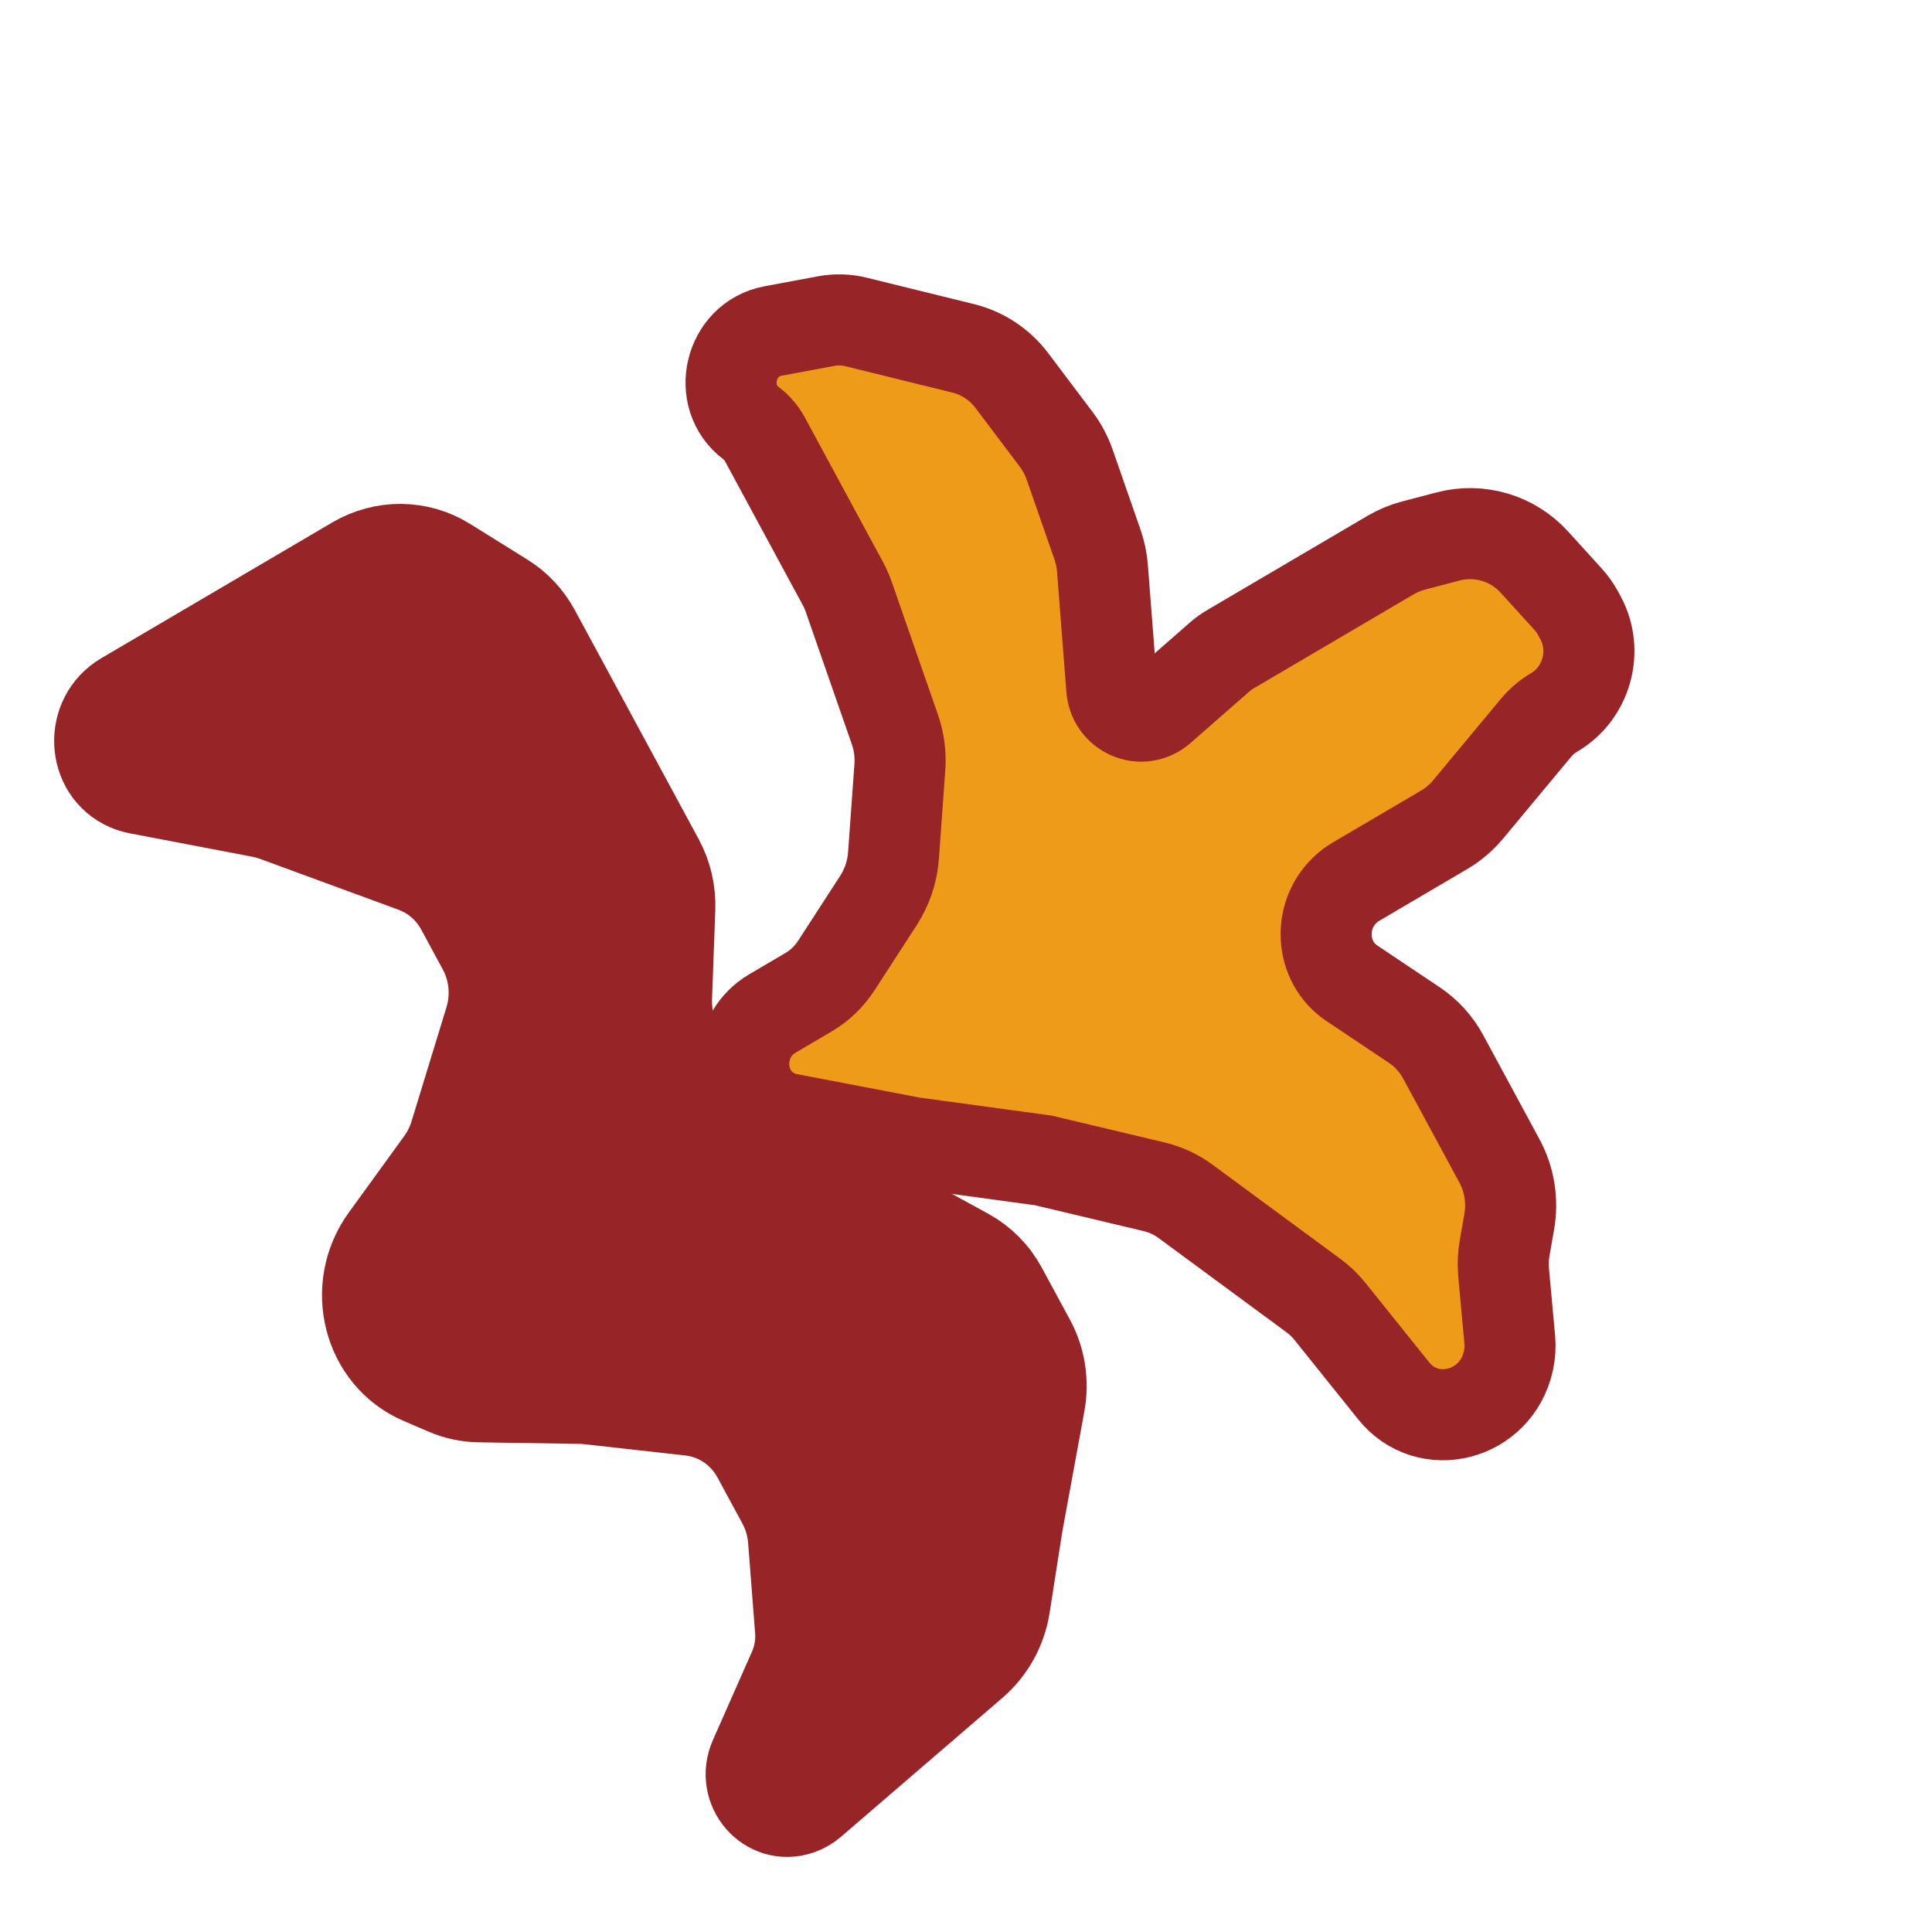 <svg width="71" height="71" viewBox="0 0 71 71" fill="none" xmlns="http://www.w3.org/2000/svg">
<path d="M16.208 42.735L14.177 45.536C12.888 47.313 13.531 49.836 15.487 50.678L16.406 51.073C16.787 51.237 17.197 51.325 17.613 51.331L21.487 51.391L25.372 51.825C26.417 51.942 27.335 52.567 27.843 53.508L28.761 55.205C28.987 55.623 29.123 56.088 29.161 56.568L29.419 59.893C29.459 60.398 29.371 60.908 29.166 61.373L27.732 64.617C27.244 65.72 28.244 66.874 29.359 66.494C29.524 66.438 29.677 66.35 29.811 66.235L35.751 61.123C36.376 60.585 36.792 59.833 36.92 59.01L37.388 56.015L38.203 51.568C38.347 50.788 38.222 49.986 37.851 49.3L36.816 47.387C36.515 46.829 36.064 46.374 35.517 46.074L30.541 43.353L26.781 41.012C26.303 40.715 25.909 40.294 25.637 39.791L24.902 38.432C24.613 37.896 24.472 37.287 24.494 36.669L24.614 33.401C24.637 32.783 24.496 32.174 24.207 31.639L21.624 26.862L19.65 23.212C19.378 22.709 18.984 22.289 18.506 21.991L16.388 20.672C15.374 20.041 14.099 20.031 13.054 20.645L10.792 21.975L4.57 25.632C3.3 26.378 3.381 28.287 4.709 28.866C4.824 28.916 4.944 28.953 5.067 28.977L9.609 29.845C9.778 29.878 9.945 29.924 10.107 29.983L15.224 31.862C15.961 32.133 16.574 32.667 16.954 33.37L17.751 34.844C18.188 35.652 18.28 36.615 18.007 37.509L16.723 41.701C16.609 42.072 16.435 42.422 16.208 42.735Z" fill="#972527" stroke="#972527" stroke-width="3.347"/>
<path d="M29.71 36.466L28.38 37.248C27.067 38.019 26.968 39.927 28.195 40.791C28.423 40.951 28.681 41.061 28.954 41.113L33.522 41.987L38.344 42.645L42.415 43.614C42.83 43.713 43.221 43.894 43.566 44.148L48.271 47.614C48.497 47.78 48.701 47.976 48.878 48.197L51.214 51.109C52.48 52.687 54.98 52.041 55.431 50.019C55.489 49.758 55.507 49.49 55.482 49.225L55.258 46.776C55.23 46.467 55.243 46.155 55.297 45.849L55.462 44.908C55.598 44.136 55.472 43.344 55.105 42.666L54.399 41.358L53.035 38.836C52.78 38.365 52.418 37.966 51.979 37.672L49.677 36.132C48.524 35.36 48.409 33.66 49.444 32.69C49.562 32.58 49.691 32.483 49.829 32.402L53.066 30.499C53.403 30.301 53.705 30.044 53.959 29.739L56.447 26.747C56.637 26.52 56.863 26.327 57.116 26.179C58.309 25.477 58.742 23.922 58.084 22.705L57.997 22.544C57.895 22.354 57.77 22.179 57.627 22.021L56.391 20.661C55.584 19.773 54.367 19.412 53.208 19.717L51.939 20.05C51.648 20.127 51.367 20.244 51.105 20.398L45.212 23.862C45.074 23.943 44.943 24.038 44.821 24.144L42.656 26.041C41.958 26.651 40.899 26.191 40.854 25.259L40.514 20.881C40.491 20.585 40.43 20.293 40.333 20.015L39.307 17.067C39.191 16.737 39.027 16.428 38.819 16.152L37.19 13.991C36.742 13.396 36.11 12.977 35.395 12.801L31.457 11.831C31.1 11.742 30.727 11.732 30.363 11.8L28.404 12.165C26.811 12.461 26.309 14.579 27.601 15.551C27.809 15.707 27.981 15.908 28.107 16.14L30.972 21.439C31.058 21.598 31.131 21.764 31.191 21.935L32.886 26.805C33.041 27.247 33.103 27.72 33.069 28.193L32.836 31.435C32.794 32.027 32.602 32.6 32.28 33.097L30.738 35.478C30.475 35.885 30.122 36.224 29.71 36.466Z" fill="#EE9B19" stroke="#972527" stroke-width="3.347"/>
</svg>

